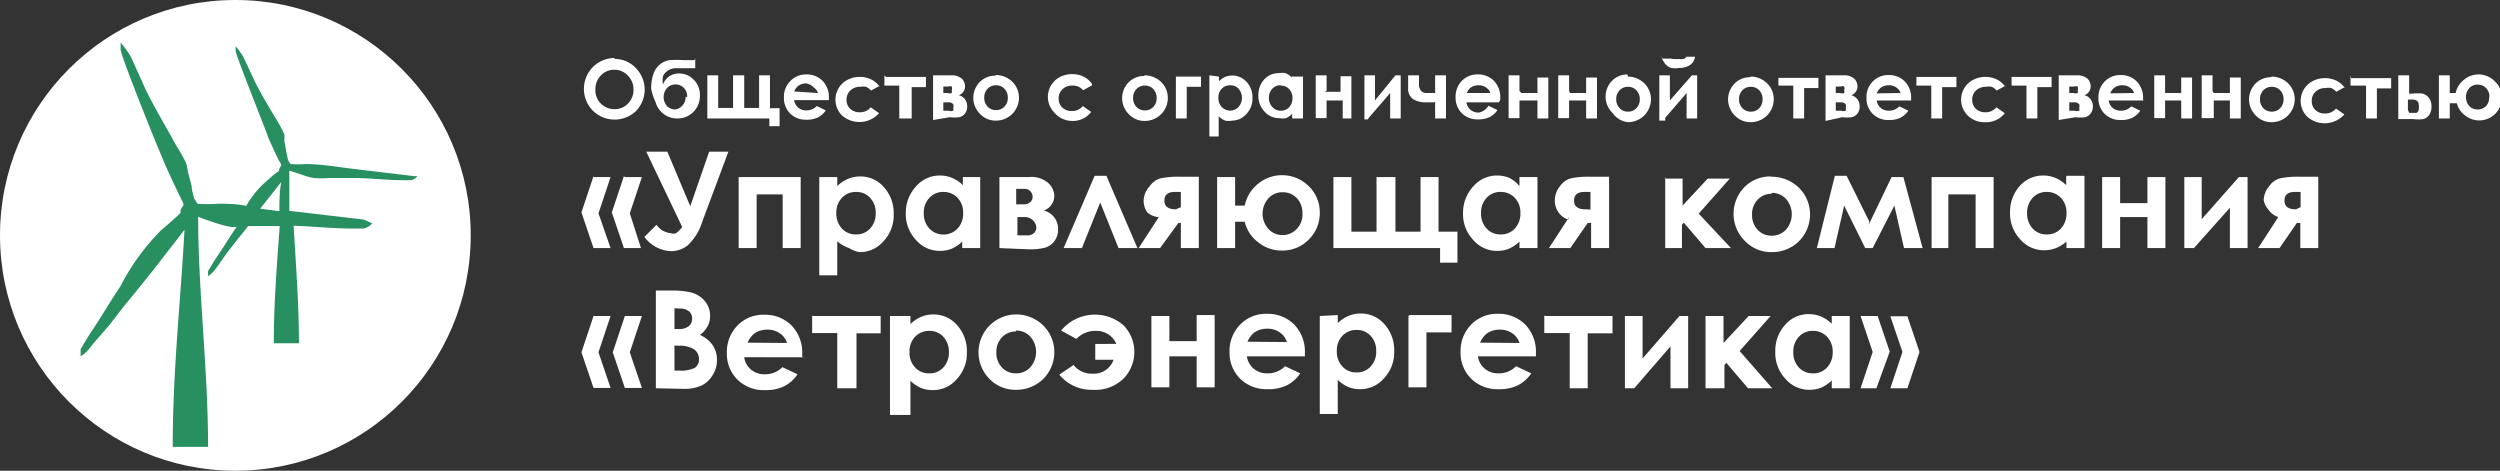 <svg xmlns="http://www.w3.org/2000/svg" viewBox="0 0 80.62 15.18"><rect x="0" y="0" width="80.62" height="15.18" fill="#333333" stroke="none"/><g data-name="Слой 2"><g data-name="Layer 1"><circle cx="7.59" cy="7.59" r="7.59" fill="#fff"/><path d="M6.39 6.94c0 2.53.32 4.93.32 7.47H5.57c0-2.46.25-4.62.38-7l-.35.45-.65.84-.62.77-.33.4-.48.62-.52.6a2.15 2.15 0 0 1-.27.31l-.13.09v-.23s.24-.41.35-.57c.32-.47.62-1 .93-1.45a7.21 7.21 0 0 1 1.31-1.81l.37-.32.26-.24v-.09a1.71 1.71 0 0 1 .1-.17.48.48 0 0 0-.07-.18c-.16-.33-.32-.66-.47-1-.27-.59-1.51-3.69-1.49-3.84v-.22a3.4 3.4 0 0 1 .34.48l.45 1c.3.63.68 1.24 1 1.84a4.72 4.72 0 0 1 .32.57 2 2 0 0 1 .06.28l.12.46c0 .13.05.27.08.4l.11.17a4.27 4.27 0 0 0 .66 0c.29 0 .6 0 .91.07a3.08 3.08 0 0 1 .6-.75l.27-.24.19-.14v-.05l.07-.13A.35.35 0 0 0 9 5.19c-.12-.24-.23-.49-.34-.73C8.5 4 7.59 1.75 7.6 1.64v-.15a2.61 2.61 0 0 1 .25.35l.33.71c.22.46.5.91.76 1.35a3.35 3.35 0 0 1 .23.44 1.42 1.42 0 0 1 0 .2l.06.34.06.29.08.12a3 3 0 0 0 .48 0c.49 0 1 .09 1.5.15l2 .24h.11a.34.34 0 0 1-.2.13h-.27c-.49 0-1-.06-1.49-.07h-.87a3.2 3.2 0 0 1-.51 0 2 2 0 0 1-.28-.07l-.51-.17v1.3l2.4.28.27.12a.47.47 0 0 1-.27.17h-.37c-.63 0-1.26-.07-1.89-.09.07 1.26.17 2.49.17 3.79h-.81c0-1.32.1-2.53.19-3.78H8l-.09.12-.26.32-.35.45-.3.43a1.49 1.49 0 0 1-.2.23l-.09.07v-.17s.18-.3.26-.42c.23-.33.44-.69.66-1h-.16a2.74 2.74 0 0 1-.39-.09 9.42 9.42 0 0 1-.69-.24zm2-.21l.62.08c0-.31 0-.62.06-.94l-.26.33z" fill-rule="evenodd" fill="#278f60"/><path d="M19.82 1.9a.93.93 0 0 1 .68.29 1 1 0 0 1 .29.7 1 1 0 0 1-.28.69 1 1 0 0 1-1.38 0 1 1 0 0 1 .2-1.58 1 1 0 0 1 .49-.13zm0 .35a.58.58 0 0 0-.44.18.63.63 0 0 0-.18.46.6.6 0 0 0 .22.49.61.61 0 0 0 .4.14.58.58 0 0 0 .43-.18.62.62 0 0 0 .18-.45.63.63 0 0 0-.18-.45.58.58 0 0 0-.44-.19zm2.6-.38v.33h-.67a.51.51 0 0 0-.23.09.4.4 0 0 0-.14.17.79.79 0 0 0 0 .27.53.53 0 0 1 .52-.36.64.64 0 0 1 .47.2.68.68 0 0 1 .2.51.72.72 0 0 1-.21.53.71.71 0 0 1-.52.21.72.72 0 0 1-.7-.53 1.84 1.84 0 0 1-.14-.42 1.39 1.39 0 0 1 .08-.51.68.68 0 0 1 .21-.29.7.7 0 0 1 .29-.13 3.5 3.5 0 0 1 .49 0h.33zm-.26 1.26a.41.41 0 0 0-.1-.29.38.38 0 0 0-.55 0 .44.44 0 0 0 0 .58.36.36 0 0 0 .27.11.37.37 0 0 0 .22-.12.4.4 0 0 0 .11-.29zm2.63.36h.35v.58h-.33v-.25h-2V2.43h.35v1.05h.48V2.43H24v1.05h.48V2.43h.35v1.05zm1.93-.26h-1.11a.38.38 0 0 0 .13.24.4.4 0 0 0 .27.09.46.46 0 0 0 .33-.14l.29.14a.69.69 0 0 1-.26.23.82.82 0 0 1-.36.07.71.71 0 0 1-.53-.2.7.7 0 0 1-.2-.51.72.72 0 0 1 .2-.53.69.69 0 0 1 .52-.22.71.71 0 0 1 .53.21.75.75 0 0 1 .2.55v.07zM26.38 3a.34.34 0 0 0-.14-.18.4.4 0 0 0-.24-.13.42.42 0 0 0-.26.08.45.45 0 0 0-.13.18zm2-.24l-.29.16a.49.49 0 0 0-.16-.12.48.48 0 0 0-.19 0 .44.44 0 0 0-.32.12.39.39 0 0 0-.12.3.38.38 0 0 0 .12.29.42.42 0 0 0 .3.11.44.44 0 0 0 .36-.16l.27.19a.85.85 0 0 1-1.2.07.72.72 0 0 1 .17-1.14.84.84 0 0 1 .4-.1.82.82 0 0 1 .37.08.7.7 0 0 1 .27.23zm.19-.28h1.29v.33h-.46v1.01H29V2.76h-.48v-.33zm1.52 1.39V2.43h.56a.5.5 0 0 1 .37.11.35.35 0 0 1 .1.24.3.3 0 0 1-.2.29.36.36 0 0 1 .27.36.37.37 0 0 1-.07.23.34.34 0 0 1-.18.12 1.22 1.22 0 0 1-.31 0zm.33-.87h.14a.19.19 0 0 0 .13 0 .13.13 0 0 0 0-.09.16.16 0 0 0 0-.12.15.15 0 0 0-.11 0h-.16V3zm0 .57h.18a.19.19 0 0 0 .14 0 .14.14 0 0 0 0-.09.19.19 0 0 0 0-.12.21.21 0 0 0-.17-.06h-.15v.32zm1.7-1.15a.74.74 0 0 1 .37.1.72.72 0 0 1 .37.63.73.73 0 0 1-.1.37.7.7 0 0 1-.27.27.74.74 0 0 1-.37.1.69.69 0 0 1-.51-.21.73.73 0 0 1 0-1.05.7.7 0 0 1 .48-.19zm0 .33a.36.36 0 0 0-.27.11.4.4 0 0 0-.11.29.4.4 0 0 0 .11.29.36.36 0 0 0 .27.11.36.36 0 0 0 .27-.11.4.4 0 0 0 .11-.29.4.4 0 0 0-.11-.29.36.36 0 0 0-.27-.11zm3.1 0l-.29.16a.43.43 0 0 0-.35-.15.44.44 0 0 0-.32.12.39.39 0 0 0-.12.3.38.38 0 0 0 .12.29.42.42 0 0 0 .3.11.44.44 0 0 0 .36-.16l.27.19a.75.75 0 0 1-.63.29.76.76 0 0 1-.56-.27.72.72 0 0 1 .17-1.14.84.84 0 0 1 .4-.1.82.82 0 0 1 .37.08.71.71 0 0 1 .27.23zm1.7-.32a.74.74 0 0 1 .37.1.71.71 0 0 1 .37.63.73.73 0 0 1-.1.37.7.7 0 0 1-.27.27.74.74 0 0 1-.37.1.69.69 0 0 1-.51-.21.73.73 0 0 1 0-1.05.7.7 0 0 1 .48-.19zm0 .33a.36.36 0 0 0-.27.11.4.4 0 0 0-.11.29.41.41 0 0 0 .11.29.36.36 0 0 0 .27.11.36.36 0 0 0 .27-.11.4.4 0 0 0 .11-.29.4.4 0 0 0-.11-.29.36.36 0 0 0-.27-.11zm1-.29h.81v.33h-.46v1.02h-.35V2.43zm1.39 0v.15a.65.65 0 0 1 .2-.14.62.62 0 0 1 .69.16.74.74 0 0 1 .19.52.72.72 0 0 1-.2.52.62.62 0 0 1-.46.21.58.58 0 0 1-.22 0 .67.67 0 0 1-.21-.14v.65H39V2.43zm.36.28a.36.36 0 0 0-.27.11.4.4 0 0 0-.11.29.41.41 0 0 0 .11.3.37.37 0 0 0 .54 0 .45.45 0 0 0 0-.59.35.35 0 0 0-.27-.11zm2-.28h.35v1.35h-.35v-.15a.67.67 0 0 1-.2.14.57.57 0 0 1-.22 0 .62.62 0 0 1-.47-.21.72.72 0 0 1-.2-.52.74.74 0 0 1 .19-.52.61.61 0 0 1 .46-.2.6.6 0 0 1 .23 0 .64.64 0 0 1 .2.14v-.07zm-.37.28a.35.35 0 0 0-.27.11.41.41 0 0 0-.11.29.41.41 0 0 0 .11.3.35.35 0 0 0 .27.12.36.36 0 0 0 .27-.11.42.42 0 0 0 .11-.3.4.4 0 0 0-.11-.29.36.36 0 0 0-.27-.11zm1.41.21h.52v-.5h.35v1.36h-.28v-.58h-.52v.57h-.35V2.43h.35v.5zm1.4.89H44V2.43h.34v.81l.66-.81h.17v1.39h-.34V3l-.69.8zm2.14-.55H46a.75.75 0 0 1-.44-.11.41.41 0 0 1-.15-.36v-.4h.35v.34Q45.8 3 46 3h.28v-.57h.35v1.39h-.35v-.55zm2.08 0h-1.04a.38.38 0 0 0 .13.24.4.4 0 0 0 .27.09.46.46 0 0 0 .31-.22l.29.14a.69.69 0 0 1-.26.23.82.82 0 0 1-.36.07.71.71 0 0 1-.53-.2.7.7 0 0 1-.2-.51.72.72 0 0 1 .2-.53.69.69 0 0 1 .51-.21.71.71 0 0 1 .53.21.75.75 0 0 1 .2.55v.07zm-.27-.3a.34.34 0 0 0-.14-.18.4.4 0 0 0-.24-.07.42.42 0 0 0-.26.08.45.45 0 0 0-.12.17zm1 0h.52v-.5h.35v1.32h-.35v-.58H49v.57h-.35V2.43H49v.5zm1.57 0h.52v-.5h.35v1.32h-.35v-.58h-.55v.57h-.35V2.43h.35v.5zm1.87-.53a.74.74 0 0 1 .37.1.72.72 0 0 1 .37.63.73.73 0 0 1-.1.37.7.7 0 0 1-.27.27.74.74 0 0 1-.37.1.69.69 0 0 1-.5-.3.73.73 0 0 1 0-1.05.7.7 0 0 1 .48-.19zm0 .33a.36.36 0 0 0-.27.11.4.4 0 0 0-.11.29.41.41 0 0 0 .11.29.36.36 0 0 0 .27.11.36.36 0 0 0 .27-.11.4.4 0 0 0 .11-.29.4.4 0 0 0-.11-.29.36.36 0 0 0-.27-.11zm1.2 1.09h-.19V2.43h.34v.81l.71-.81h.17v1.39h-.34V3l-.69.8zm-.09-2h.28a.2.2 0 0 0 .11.01.36.36 0 0 0 .14 0 .39.39 0 0 0 .16 0 .19.19 0 0 0 .08-.07h.28a.38.38 0 0 1-.15.26.6.6 0 0 1-.36.1.69.69 0 0 1-.26 0 .42.42 0 0 1-.23-.19.39.39 0 0 1-.08-.19zm2.85.58a.73.73 0 0 1 .37.1.72.72 0 0 1 .37.63.73.73 0 0 1-.1.37.7.7 0 0 1-.27.27.74.74 0 0 1-.37.1.69.69 0 0 1-.51-.21.73.73 0 0 1 0-1.05.7.7 0 0 1 .48-.19zm0 .33a.36.36 0 0 0-.27.11.4.4 0 0 0-.11.29.41.41 0 0 0 .11.29.36.36 0 0 0 .27.11.36.36 0 0 0 .27-.11.4.4 0 0 0 .11-.29.4.4 0 0 0-.11-.29.36.36 0 0 0-.27-.11zm.89-.29h1.29v.33h-.46v.98h-.35V2.76h-.48v-.33zm1.52 1.39V2.43h.56a.5.5 0 0 1 .37.11.35.35 0 0 1 .1.24.3.3 0 0 1-.2.29.36.36 0 0 1 .27.36.37.37 0 0 1-.07.23.34.34 0 0 1-.18.12 1.21 1.21 0 0 1-.31 0zm.33-.9h.14a.19.19 0 0 0 .13 0 .13.13 0 0 0 0-.09.16.16 0 0 0 0-.12.15.15 0 0 0-.11 0h-.16V3zm0 .57h.18a.18.18 0 0 0 .14 0 .14.14 0 0 0 0-.09.19.19 0 0 0 0-.12.21.21 0 0 0-.17-.06h-.15v.32zm2.44-.33h-1.12a.38.38 0 0 0 .13.24.4.4 0 0 0 .27.09.46.46 0 0 0 .33-.14l.29.14a.69.69 0 0 1-.26.23.82.82 0 0 1-.36.07.71.71 0 0 1-.53-.2.7.7 0 0 1-.2-.51.72.72 0 0 1 .2-.53.69.69 0 0 1 .51-.21.71.71 0 0 1 .53.21.75.75 0 0 1 .2.55v.07zM61.29 3a.34.34 0 0 0-.14-.18.4.4 0 0 0-.24-.07.42.42 0 0 0-.26.08.45.45 0 0 0-.13.18zm.51-.52h1.29v.33h-.46v1.01h-.35V2.76h-.48v-.33zm2.88.28l-.29.16a.49.49 0 0 0-.16-.12.48.48 0 0 0-.19 0 .44.44 0 0 0-.32.12.39.39 0 0 0-.12.3.38.38 0 0 0 .12.29.42.42 0 0 0 .3.11.44.44 0 0 0 .36-.16l.27.19a.75.75 0 0 1-.63.29.76.76 0 0 1-.57-.22.72.72 0 0 1 .17-1.14.84.84 0 0 1 .4-.1.82.82 0 0 1 .37.08.71.71 0 0 1 .27.23zm.19-.28h1.29v.33h-.46v1.01h-.35V2.76h-.48v-.33zm1.52 1.39V2.43h.56a.5.5 0 0 1 .37.11.35.35 0 0 1 .1.24.3.3 0 0 1-.2.29.36.36 0 0 1 .27.36.37.37 0 0 1-.07.23.34.34 0 0 1-.18.12 1.21 1.21 0 0 1-.31 0zm.34-.87h.14A.19.19 0 0 0 67 3a.13.13 0 0 0 0-.09.16.16 0 0 0 0-.12.15.15 0 0 0-.11 0h-.16V3zm0 .57h.18a.19.19 0 0 0 .14 0 .14.14 0 0 0 0-.09.19.19 0 0 0 0-.12.21.21 0 0 0-.17-.06h-.15v.32zm2.44-.33H68a.38.38 0 0 0 .13.24.4.4 0 0 0 .27.09.46.46 0 0 0 .33-.14l.29.14a.69.69 0 0 1-.26.23.82.82 0 0 1-.36.07.71.71 0 0 1-.53-.2.7.7 0 0 1-.2-.51.72.72 0 0 1 .2-.53.69.69 0 0 1 .51-.21.71.71 0 0 1 .53.21.75.75 0 0 1 .2.55v.07zM68.82 3a.34.34 0 0 0-.14-.18.4.4 0 0 0-.24-.07.42.42 0 0 0-.26.08.45.45 0 0 0-.13.18zm1 0h.52v-.5h.35v1.32h-.35v-.58h-.52v.57h-.35V2.43h.35v.5zm1.57 0h.52v-.5h.35v1.32h-.35v-.58h-.52v.57H71V2.43h.35v.5zm1.87-.53a.74.74 0 0 1 .37.1.72.72 0 0 1 .37.63.73.73 0 0 1-.1.37.7.7 0 0 1-.27.27.74.74 0 0 1-.37.1.69.69 0 0 1-.51-.21.73.73 0 0 1 0-1.05.7.7 0 0 1 .48-.19zm0 .33a.36.36 0 0 0-.27.11.4.4 0 0 0-.11.29.41.41 0 0 0 .11.29.36.36 0 0 0 .27.11.36.36 0 0 0 .27-.11.4.4 0 0 0 .11-.29.4.4 0 0 0-.11-.29.36.36 0 0 0-.27-.11zm2.37 0l-.29.16a.49.49 0 0 0-.16-.12.48.48 0 0 0-.19 0 .44.44 0 0 0-.32.12.39.39 0 0 0-.12.3.38.38 0 0 0 .12.29.42.42 0 0 0 .3.11.44.44 0 0 0 .36-.16l.27.19a.85.85 0 0 1-1.2.07.72.72 0 0 1 .17-1.14.84.84 0 0 1 .4-.1.82.82 0 0 1 .37.08.7.7 0 0 1 .27.23zm.19-.28h1.29v.33h-.46v.97h-.35V2.76h-.5v-.33zm1.87.5h.1a1.3 1.3 0 0 1 .34 0 .38.38 0 0 1 .2.14.43.43 0 0 1 .08.27.46.46 0 0 1-.07.27.35.35 0 0 1-.19.14 1.13 1.13 0 0 1-.32 0h-.49V2.43h.35v.5zm0 .62h.24a.16.16 0 0 0 .07-.16.14.14 0 0 0 0-.09q0-.18-.21-.18h-.14v.33zm1.31.18h-.35V2.43H79V3h.19a.72.72 0 0 1 .27-.43.73.73 0 0 1 1 .06.69.69 0 0 1 .22.52.73.73 0 0 1-1.19.57.69.69 0 0 1-.26-.39H79v.52zm1.28-.69a.4.4 0 0 0-.11-.29.36.36 0 0 0-.27-.11.35.35 0 0 0-.27.11.44.44 0 0 0 0 .58.36.36 0 0 0 .27.11.37.37 0 0 0 .27-.11.4.4 0 0 0 .1-.3zM19.15 5.71h.54l-.39 1.17.39 1.12h-.55l-.39-1.15.39-1.17zm1 0h.55l-.39 1.17.36 1.12h-.55l-.39-1.15.39-1.17zM22 7.32l-1.16-2.43h.68l.74 1.76.61-1.76h.62l-.84 2.25a1.76 1.76 0 0 1-.47.77.87.87 0 0 1-.54.19 1.13 1.13 0 0 1-.86-.46l.39-.39a.64.64 0 0 0 .46.27.27.27 0 0 0 .17 0 .92.92 0 0 0 .2-.2zm2.4.68h-.58V5.71h2V8h-.58V6.27h-.84V8zM27 5.71V6a1.1 1.1 0 0 1 .34-.23 1 1 0 0 1 .39-.08 1 1 0 0 1 .77.34 1.25 1.25 0 0 1 .32.88 1.21 1.21 0 0 1-.33.87 1 1 0 0 1-.78.35 1 1 0 0 1-.33-.13 1.12 1.12 0 0 1-.38-.22v1.1h-.58V5.71zm.61.48a.61.61 0 0 0-.46.19.68.68 0 0 0-.18.49.7.7 0 0 0 .18.5.6.6 0 0 0 .46.19.59.59 0 0 0 .45-.19.7.7 0 0 0 .18-.5.69.69 0 0 0-.18-.49.59.59 0 0 0-.45-.19zm3.42-.48h.58V8h-.58v-.21a1.14 1.14 0 0 1-.34.23 1 1 0 0 1-.37.07 1 1 0 0 1-.78-.35 1.21 1.21 0 0 1-.33-.87 1.25 1.25 0 0 1 .34-.87 1 1 0 0 1 .77-.34 1 1 0 0 1 .39.08 1.09 1.09 0 0 1 .34.23v-.26zm-.61.48a.59.59 0 0 0-.45.19.69.69 0 0 0-.18.49.7.7 0 0 0 .18.5.63.63 0 0 0 .91 0 .7.7 0 0 0 .18-.5.68.68 0 0 0-.18-.49.61.61 0 0 0-.46-.19zM32.23 8V5.71h.94a.83.83 0 0 1 .62.18.59.59 0 0 1 .21.41.51.51 0 0 1-.34.49.6.6 0 0 1 .46.6.61.61 0 0 1-.12.39.58.58 0 0 1-.31.21 2.05 2.05 0 0 1-.52.05zm.58-1.41H33a.32.32 0 0 0 .22-.07.21.21 0 0 0 .08-.16.27.27 0 0 0-.08-.2.25.25 0 0 0-.18-.07h-.27v.5zm0 1h.3a.31.31 0 0 0 .24-.08.24.24 0 0 0 .07-.16.31.31 0 0 0-.08-.21.36.36 0 0 0-.28-.14h-.25v.53zm3.85.41h-.59l-.59-1.47L34.89 8h-.59l1-2.33h.38l1 2.33zm.7-1a.61.61 0 0 1-.36-.15.65.65 0 0 1-.12-.39.73.73 0 0 1 .2-.46.63.63 0 0 1 .35-.25 2.87 2.87 0 0 1 .64-.05h.59V8h-.58v-.81H38l-.59.81h-.69l.65-1zm.72-.32v-.49h-.2q-.33 0-.33.28t.37.28zM39.83 8h-.58V5.71h.58v.92h.31a1.22 1.22 0 0 1 .45-.72A1.22 1.22 0 0 1 42.2 6a1.16 1.16 0 0 1 .36.86 1.19 1.19 0 0 1-.35.86 1.18 1.18 0 0 1-.88.36 1.19 1.19 0 0 1-.76-.27 1.15 1.15 0 0 1-.43-.66h-.31V8zM42 6.87a.67.67 0 0 0-.18-.48.61.61 0 0 0-.46-.19.59.59 0 0 0-.45.19.74.74 0 0 0 0 1 .6.6 0 0 0 .45.19.61.61 0 0 0 .45-.19.66.66 0 0 0 .19-.52zm4.42.6H47v1h-.56V8H43V5.71h.58v1.76h.81V5.71H45v1.76h.81V5.71h.58v1.76zM49 5.71h.58V8H49v-.21a1.14 1.14 0 0 1-.34.23 1 1 0 0 1-.37.07 1 1 0 0 1-.78-.35 1.21 1.21 0 0 1-.33-.87 1.25 1.25 0 0 1 .34-.87 1 1 0 0 1 .77-.34 1 1 0 0 1 .39.08A1.08 1.08 0 0 1 49 6v-.29zm-.61.48a.59.59 0 0 0-.45.19.69.69 0 0 0-.18.49.7.7 0 0 0 .18.5.59.59 0 0 0 .45.19.6.6 0 0 0 .46-.19.7.7 0 0 0 .18-.5.68.68 0 0 0-.18-.49.61.61 0 0 0-.46-.19zm2.18.89a.61.61 0 0 1-.31-.23.65.65 0 0 1-.12-.39.72.72 0 0 1 .17-.46.63.63 0 0 1 .35-.25 2.87 2.87 0 0 1 .64-.05h.59V8h-.58v-.81h-.11l-.56.81h-.69l.65-1zm.72-.32v-.57h-.2q-.33 0-.33.28t.37.28zm2.39-1h.58v.87l.81-.87h.71l-1 1.13L55.82 8H55l-.7-.82-.06.07V8h-.54V5.71zm3.45-.06a1.24 1.24 0 0 1 .62.16 1.2 1.2 0 0 1 .62 1.05 1.22 1.22 0 0 1-.16.61 1.18 1.18 0 0 1-.45.45 1.24 1.24 0 0 1-.62.16 1.16 1.16 0 0 1-.86-.35 1.23 1.23 0 0 1 0-1.77 1.17 1.17 0 0 1 .81-.32zm0 .55a.6.6 0 0 0-.45.19.67.67 0 0 0-.18.48.68.68 0 0 0 .18.49.6.6 0 0 0 .45.19.61.61 0 0 0 .46-.19.75.75 0 0 0 0-1 .61.61 0 0 0-.46-.19zm3.13 1L61 5.71h.38L62 8h-.6l-.31-1.37-.7 1.37h-.24l-.68-1.37L59.16 8h-.57l.58-2.33h.38l.73 1.47zm2.61.75h-.58V5.71h2V8h-.58V6.27h-.88V8zm3.77-2.33h.58V8h-.58v-.21a1.14 1.14 0 0 1-.34.21 1 1 0 0 1-.37.07 1 1 0 0 1-.78-.35 1.21 1.21 0 0 1-.33-.87 1.25 1.25 0 0 1 .31-.85 1 1 0 0 1 .77-.34 1 1 0 0 1 .39.08 1.08 1.08 0 0 1 .34.23v-.26zm-.64.52a.59.59 0 0 0-.45.19.69.69 0 0 0-.18.49.7.7 0 0 0 .18.5.59.59 0 0 0 .45.19.6.6 0 0 0 .46-.19.7.7 0 0 0 .18-.5.68.68 0 0 0-.18-.49.61.61 0 0 0-.46-.19zm2.37.36h.88v-.84h.58V8h-.58V7h-.88v1h-.58V5.71h.58v.84zM70.75 8h-.31V5.71H71v1.36l1.2-1.36h.28V8h-.57V6.7L70.75 8zm2.72-1a.61.61 0 0 1-.31-.23.66.66 0 0 1-.16-.31.72.72 0 0 1 .18-.46.63.63 0 0 1 .35-.25 2.87 2.87 0 0 1 .64-.05h.59V8h-.58v-.81h-.11l-.56.81h-.69l.65-1zm.72-.32v-.49H74q-.33 0-.33.28t.37.28zm-55.04 3.51h.54l-.39 1.17.39 1.15h-.55l-.39-1.15.39-1.17zm1 0h.55l-.39 1.17.39 1.15h-.55l-.39-1.15.39-1.17zm1 2.33V9.37h.5a2.57 2.57 0 0 1 .63.06.85.85 0 0 1 .45.28.73.73 0 0 1 .17.48.7.7 0 0 1-.08.33.83.83 0 0 1-.25.28 1 1 0 0 1 .42.34.85.85 0 0 1 .13.48.89.89 0 0 1-.14.48.88.88 0 0 1-.35.33 1.36 1.36 0 0 1-.6.11zm.6-2.58v.67h.13a.5.5 0 0 0 .33-.09.31.31 0 0 0 .11-.25.29.29 0 0 0-.1-.23.48.48 0 0 0-.31-.09zm0 1.2v.81h.15a1 1 0 0 0 .51-.09.31.31 0 0 0 .13-.27.38.38 0 0 0-.15-.32.86.86 0 0 0-.51-.12zm4.21.38H24a.63.63 0 0 0 .22.4.67.67 0 0 0 .45.15.77.77 0 0 0 .56-.23l.49.23a1.16 1.16 0 0 1-.44.39 1.37 1.37 0 0 1-.61.12 1.2 1.2 0 0 1-.89-.34 1.17 1.17 0 0 1-.34-.86 1.21 1.21 0 0 1 .34-.88 1.15 1.15 0 0 1 .86-.35 1.2 1.2 0 0 1 .89.35 1.26 1.26 0 0 1 .34.92v.11zm-.58-.46a.58.58 0 0 0-.23-.31.67.67 0 0 0-.4-.12.71.71 0 0 0-.43.13.74.74 0 0 0-.21.29zm.85-.87h2.17v.56h-.78v1.77H27v-1.78h-.81v-.56zm3.13 0v.26a1.1 1.1 0 0 1 .34-.23 1 1 0 0 1 .39-.08 1 1 0 0 1 .77.34 1.24 1.24 0 0 1 .32.88 1.21 1.21 0 0 1-.33.87 1 1 0 0 1-.78.35 1 1 0 0 1-.37-.07 1.13 1.13 0 0 1-.34-.23v1.1h-.66v-3.19zm.61.48a.61.61 0 0 0-.46.19.68.68 0 0 0-.18.49.69.69 0 0 0 .18.5.6.6 0 0 0 .46.19.59.59 0 0 0 .45-.19.69.69 0 0 0 .18-.5.69.69 0 0 0-.18-.49.59.59 0 0 0-.45-.19zm2.79-.53a1.24 1.24 0 0 1 .62.16 1.2 1.2 0 0 1 .62 1.05 1.22 1.22 0 0 1-.16.61 1.18 1.18 0 0 1-.45.45 1.24 1.24 0 0 1-.62.16 1.16 1.16 0 0 1-.86-.35 1.22 1.22 0 0 1 .85-2.08zm0 .55a.6.6 0 0 0-.45.19.67.67 0 0 0-.18.48.68.68 0 0 0 .18.49.6.6 0 0 0 .45.19.61.61 0 0 0 .46-.19.75.75 0 0 0 0-1 .61.61 0 0 0-.46-.19zm3.34.91h-.78v-.51H36a.7.7 0 0 0-.68-.42.85.85 0 0 0-.61.26l-.49-.27a1.41 1.41 0 0 1 2-.18 1.23 1.23 0 0 1 0 1.74 1.31 1.31 0 0 1-1 .35 1.33 1.33 0 0 1-1.06-.49l.46-.31a.74.74 0 0 0 .62.28.67.67 0 0 0 .67-.45zm1.61-.6h.88v-.84h.58v2.33h-.58v-1h-.88v1h-.58v-2.3h.58V11zm4.37.49h-1.87a.63.63 0 0 0 .22.4.67.67 0 0 0 .45.15.77.77 0 0 0 .56-.23l.49.23a1.16 1.16 0 0 1-.44.39 1.37 1.37 0 0 1-.61.12 1.2 1.2 0 0 1-.89-.34 1.17 1.17 0 0 1-.34-.86 1.21 1.21 0 0 1 .34-.88 1.15 1.15 0 0 1 .86-.35 1.2 1.2 0 0 1 .89.35 1.26 1.26 0 0 1 .34.92v.11zm-.58-.46a.58.58 0 0 0-.23-.31.67.67 0 0 0-.4-.12.71.71 0 0 0-.43.13.74.74 0 0 0-.21.29zm1.64-.87v.26a1.1 1.1 0 0 1 .34-.23 1 1 0 0 1 .39-.08 1 1 0 0 1 .77.34 1.24 1.24 0 0 1 .32.88 1.21 1.21 0 0 1-.33.87 1 1 0 0 1-.78.35 1 1 0 0 1-.37-.07 1.13 1.13 0 0 1-.34-.23v1.1h-.58v-3.16zm.61.48a.61.61 0 0 0-.46.19.68.68 0 0 0-.18.49.7.7 0 0 0 .18.5.6.6 0 0 0 .46.19.59.59 0 0 0 .45-.19.69.69 0 0 0 .18-.5.69.69 0 0 0-.18-.49.59.59 0 0 0-.45-.19zm1.7-.48h1.36v.56H46v1.77h-.58v-2.3zm4.08 1.33h-1.87a.63.63 0 0 0 .22.4.67.67 0 0 0 .45.15.77.77 0 0 0 .56-.23l.49.23a1.16 1.16 0 0 1-.44.39 1.37 1.37 0 0 1-.61.12 1.2 1.2 0 0 1-.89-.34 1.17 1.17 0 0 1-.34-.86 1.21 1.21 0 0 1 .34-.88 1.15 1.15 0 0 1 .86-.35 1.2 1.2 0 0 1 .89.35 1.26 1.26 0 0 1 .34.92v.11zm-.53-.43a.58.58 0 0 0-.23-.31.67.67 0 0 0-.4-.12.71.71 0 0 0-.43.13.75.75 0 0 0-.21.29zm.85-.87H52v.56h-.8v1.77h-.58v-1.78h-.82v-.56zm2.86 2.33h-.31v-2.33h.57v1.37l1.19-1.37h.28v2.33h-.57v-1.35l-1.16 1.34zM55 10.19h.58v.87l.81-.87h.71l-1 1.13 1.05 1.2h-.78l-.7-.82-.06.07v.75H55v-2.33zm4.07 0h.58v2.33h-.58v-.25a1.14 1.14 0 0 1-.34.23 1 1 0 0 1-.37.07 1 1 0 0 1-.78-.35 1.21 1.21 0 0 1-.33-.87 1.25 1.25 0 0 1 .32-.88 1 1 0 0 1 .77-.34 1 1 0 0 1 .39.08 1.08 1.08 0 0 1 .34.23v-.26zm-.61.48a.59.59 0 0 0-.45.19.69.69 0 0 0-.18.49.69.69 0 0 0 .18.5.59.59 0 0 0 .45.19.6.6 0 0 0 .46-.19.7.7 0 0 0 .18-.5.68.68 0 0 0-.18-.49.61.61 0 0 0-.46-.19zm3.05 1.85h-.55l.39-1.17-.39-1.15h.55l.39 1.15-.39 1.17zm-1 0H60l.39-1.17-.39-1.16h.55l.39 1.15z" fill="#fff" fill-rule="evenodd"/></g></g></svg>